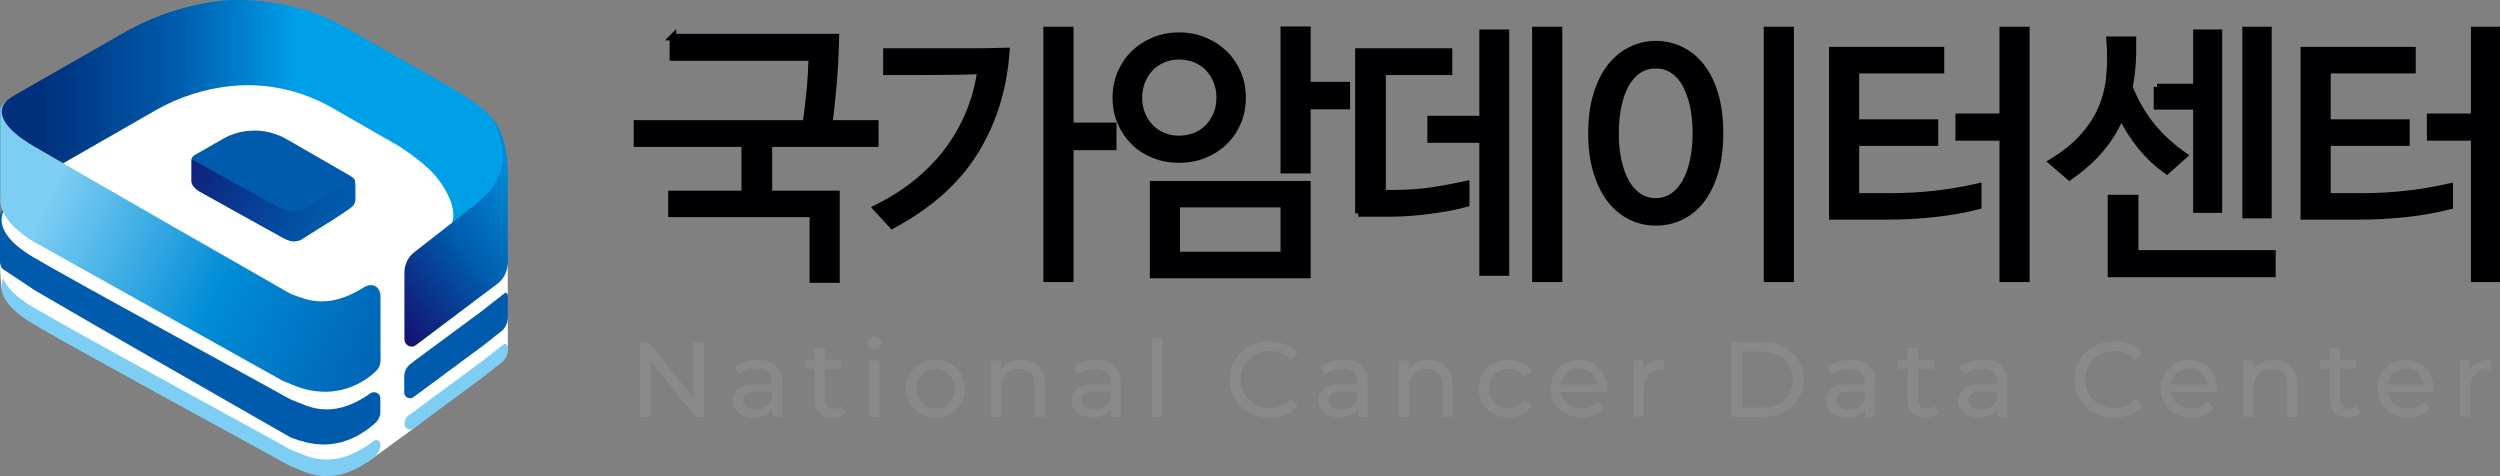 <svg width="189" height="36" viewBox="0 0 189 36" fill="none" xmlns="http://www.w3.org/2000/svg">
<rect x="0" y="0" width="189" height="36" fill="#808080" stroke="none"/>
<g clip-path="url(#clip0_484_5407)">
<path d="M0.236 15.643C0.236 15.643 -0.074 16.221 0.094 18.47L-0.007 19.974C-0.007 19.974 0.054 21.578 0.141 21.894L0.633 22.586C0.633 22.586 21.878 35.1 21.939 35.141C22 35.181 25.842 35.57 25.842 35.57L27.823 34.899L31.207 32.435L37.421 27.561C37.421 27.561 38.392 27.198 38.392 26.238C38.392 25.278 38.385 19.732 38.385 19.732L36.08 10.38L20.375 1.96L6.868 6.358L1.105 11.877L0.236 15.643Z" fill="white"/>
<path d="M22.256 30.307C22.101 30.26 21.959 30.192 21.818 30.112C20.463 29.34 6.066 21.532 2.507 19.437C-1.2 17.241 0.485 15.576 0.593 15.496C0.559 15.516 0 15.892 0 16.375V19.853C0.061 20.283 0.229 20.35 0.229 20.35L2.696 21.988C6.551 24.257 20.463 32.207 21.798 32.972C21.939 33.053 22.081 33.12 22.236 33.167C23.065 33.429 25.471 34.429 28.241 32.099C28.531 31.858 28.753 31.549 28.753 31.173V30.119C28.767 29.736 28.308 29.514 27.985 29.743C24.939 31.904 23.058 30.562 22.256 30.313V30.307Z" fill="#005BAC"/>
<path d="M22.256 34.1C22.101 34.053 21.959 33.986 21.818 33.905C20.463 33.133 6.066 25.325 2.507 23.23C1.119 22.411 0.485 21.666 0.243 21.048C-0.047 21.713 -0.054 22.975 2.507 24.492C6.059 26.594 20.456 34.395 21.818 35.167C21.959 35.248 22.101 35.315 22.256 35.362C23.085 35.624 25.053 37.027 28.248 34.597C28.571 34.348 28.76 33.972 28.76 33.576C28.76 33.321 28.457 33.18 28.248 33.341C25.046 35.772 23.078 34.362 22.256 34.107V34.1Z" fill="#7ECEF4"/>
<path d="M38.358 14.052L33.856 17.463C35.177 15.852 32.933 13.314 32.933 13.314C32.319 12.548 30.863 11.467 30.007 10.957L25.336 8.278C23.018 6.889 20.288 6.237 17.572 6.499H17.525C15.496 6.701 13.534 7.325 11.775 8.332L0.539 14.771L0.021 15.106V8.406C0.021 8.406 0.149 7.748 0.964 7.278L9.281 2.518C11.6 1.188 14.181 0.329 16.864 0.04C16.864 0.04 21.535 -0.436 25.721 1.853L34.577 6.902C35.676 7.58 37.105 8.486 37.725 9.722C38.244 10.749 38.257 12.139 37.725 13.435C36.478 16.469 38.358 14.046 38.358 14.046V14.052Z" fill="url(#paint0_linear_484_5407)"/>
<path d="M36.498 14.972C36.282 15.174 36.039 15.355 35.824 15.55L31.301 19.081C30.843 19.444 30.573 20.014 30.573 20.625V25.634C30.573 26.097 31.079 26.372 31.436 26.097L37.738 21.35C38.554 20.572 38.398 19.497 38.398 19.497V12.992C38.398 10.145 37.199 8.95 37.199 8.95C37.199 8.95 39.403 12.293 36.505 14.972H36.498Z" fill="url(#paint1_linear_484_5407)"/>
<path d="M0.014 8.701V15.1C0.014 16.845 2.494 18.242 2.494 18.242L21.339 28.769C21.474 28.843 21.629 28.883 21.771 28.944C25.323 30.616 27.749 28.729 28.45 28.031C28.652 27.829 28.767 27.554 28.767 27.265V22.458C28.767 21.659 28.16 21.303 27.466 21.746C24.73 23.485 23.024 22.566 22.27 22.331C22.115 22.284 21.973 22.216 21.831 22.136C20.477 21.364 6.08 13.133 2.528 11.038C-1.301 8.782 0.614 7.52 0.614 7.52C0.614 7.52 0.014 7.909 0.014 8.406V8.701Z" fill="url(#paint2_linear_484_5407)"/>
<path d="M26.758 13.522C26.698 13.428 26.583 13.361 26.583 13.361L26.448 13.273L21.737 10.561C20.84 10.024 19.789 9.789 18.738 9.896C18.07 9.963 17.423 10.172 16.85 10.501L14.741 11.709L14.646 11.776C14.646 11.776 14.498 11.877 14.498 11.998V13.676C14.498 14.113 15.118 14.462 15.118 14.462L21.413 17.96C21.447 17.98 21.488 17.986 21.521 18.007C22.101 18.329 22.499 18.255 22.768 18.107L24.143 17.241C25.666 16.315 26.334 15.825 26.529 15.684C26.617 15.623 26.677 15.556 26.725 15.489C26.859 15.301 26.859 15.14 26.859 15.14V14.059C26.859 13.562 26.765 13.522 26.765 13.522H26.758Z" fill="#005BAC"/>
<path d="M26.765 13.529L23.469 15.61C22.734 16.073 21.797 16.1 21.036 15.677L14.471 12.025V13.703C14.471 14.139 15.091 14.489 15.091 14.489L21.386 17.987C21.42 18.007 21.46 18.014 21.494 18.034C21.804 18.201 22.06 18.262 22.269 18.255V18.235C22.465 18.235 22.627 18.181 22.761 18.114L24.136 17.248C25.66 16.322 26.327 15.831 26.522 15.691C26.61 15.63 26.671 15.563 26.718 15.496C26.853 15.308 26.853 15.147 26.853 15.147V14.066C26.853 13.643 26.778 13.549 26.758 13.535L26.765 13.529Z" fill="url(#paint3_linear_484_5407)"/>
<path d="M37.947 22.324L36.477 23.479L31.281 27.319L30.998 27.547C30.728 27.769 30.566 28.091 30.56 28.433V29.682C30.553 30.031 30.964 30.233 31.254 30.025L36.45 26.184L37.92 25.029C37.92 25.029 38.405 24.687 38.398 23.922V22.424C38.398 22.297 38.351 22.122 38.216 22.122L37.947 22.324Z" fill="#005BAC"/>
<path d="M38.405 26.238C38.405 26.11 38.297 26.003 38.163 26.003H38.115L37.954 26.124L36.484 27.279L31.288 31.119L30.951 31.354C30.715 31.515 30.58 31.784 30.58 32.059C30.58 32.415 31.011 32.603 31.288 32.375L36.484 28.534L37.954 27.379C37.954 27.379 38.419 27.037 38.405 26.399V26.238Z" fill="#7ECEF4"/>
<path d="M50.868 2.806H63.189C63.162 4.082 63.101 5.277 63 6.378C62.906 7.486 62.798 8.466 62.69 9.332H66.168V10.856H58.127V14.663H63.236V21.129H61.456V16.167H50.767V14.663H56.307V10.856H48.158V9.332H60.938C61.045 8.48 61.146 7.654 61.227 6.848C61.308 6.043 61.355 5.21 61.376 4.344H50.874V2.8L50.868 2.806Z" fill="#000003" stroke="#000003" stroke-width="0.5" stroke-miterlimit="10"/>
<path d="M66.249 15.737C67.462 15.133 68.534 14.448 69.45 13.676C70.374 12.911 71.156 12.078 71.796 11.185C72.436 10.292 72.948 9.359 73.339 8.372C73.724 7.392 73.987 6.385 74.128 5.358C73.285 5.385 72.45 5.405 71.627 5.411C70.798 5.418 69.976 5.425 69.147 5.425H67.017V3.901H73.157C74.121 3.901 75.092 3.887 76.076 3.86C75.88 6.687 75.099 9.218 73.717 11.447C72.342 13.676 70.252 15.543 67.455 17.04L66.255 15.744L66.249 15.737ZM84.157 11.105H80.909V21.075H79.129V2.269H80.909V9.52H84.157V11.105Z" fill="#000003" stroke="#000003" stroke-width="0.5" stroke-miterlimit="10"/>
<path d="M84.359 7.379C84.359 6.721 84.481 6.103 84.723 5.532C84.966 4.962 85.296 4.471 85.728 4.048C86.152 3.632 86.665 3.297 87.244 3.062C87.831 2.82 88.457 2.699 89.138 2.699C89.819 2.699 90.446 2.82 91.032 3.062C91.618 3.303 92.131 3.632 92.562 4.048C92.993 4.465 93.331 4.962 93.573 5.532C93.816 6.103 93.937 6.714 93.937 7.379C93.937 8.043 93.816 8.674 93.573 9.245C93.331 9.816 92.993 10.313 92.562 10.729C92.131 11.145 91.618 11.474 91.032 11.709C90.446 11.944 89.819 12.058 89.138 12.058C88.457 12.058 87.831 11.944 87.244 11.709C86.658 11.474 86.152 11.152 85.728 10.729C85.303 10.313 84.966 9.816 84.723 9.245C84.481 8.674 84.359 8.057 84.359 7.379ZM86.098 7.379C86.098 7.835 86.172 8.245 86.328 8.627C86.476 9.003 86.692 9.332 86.961 9.614C87.231 9.896 87.547 10.118 87.925 10.272C88.296 10.433 88.707 10.507 89.145 10.507C89.583 10.507 89.994 10.427 90.378 10.272C90.756 10.118 91.079 9.896 91.349 9.614C91.618 9.332 91.827 9.003 91.983 8.627C92.131 8.251 92.212 7.835 92.212 7.379C92.212 6.922 92.138 6.526 91.983 6.143C91.834 5.761 91.618 5.425 91.349 5.143C91.079 4.861 90.756 4.639 90.378 4.485C90.001 4.33 89.59 4.25 89.145 4.25C88.7 4.25 88.296 4.33 87.925 4.485C87.554 4.646 87.231 4.861 86.961 5.143C86.692 5.425 86.483 5.761 86.328 6.143C86.179 6.526 86.098 6.942 86.098 7.379ZM98.837 20.786H87.177V13.931H98.837V20.786ZM97.058 15.429H88.956V19.282H97.058V15.429ZM101.816 8.016H98.837V12.857H97.058V2.249H98.837V6.432H101.816V8.016Z" fill="#000003" stroke="#000003" stroke-width="0.5" stroke-miterlimit="10"/>
<path d="M102.699 16.134V3.901H109.541V5.425H104.519V14.61H105.281C106.454 14.61 107.518 14.529 108.476 14.374C109.433 14.22 110.221 14.072 110.841 13.931V15.395C110.511 15.489 110.12 15.583 109.662 15.67C109.203 15.758 108.725 15.838 108.213 15.905C107.7 15.972 107.175 16.026 106.629 16.073C106.083 16.113 105.557 16.134 105.045 16.134H102.686H102.699ZM112.088 2.477H113.847V20.598H112.088V10.547H108.159V9.003H112.088V2.477ZM117.858 21.075H116.078V2.269H117.858V21.075Z" fill="#000003" stroke="#000003" stroke-width="0.5" stroke-miterlimit="10"/>
<path d="M130.031 10.064C130.031 11.165 129.909 12.139 129.66 12.985C129.411 13.831 129.067 14.536 128.635 15.1C128.204 15.664 127.685 16.087 127.092 16.375C126.499 16.664 125.865 16.805 125.184 16.805C124.504 16.805 123.877 16.664 123.291 16.375C122.704 16.087 122.192 15.657 121.747 15.1C121.309 14.536 120.958 13.831 120.702 12.985C120.446 12.139 120.318 11.165 120.318 10.064C120.318 8.963 120.446 7.996 120.702 7.157C120.958 6.318 121.309 5.62 121.747 5.056C122.192 4.492 122.704 4.069 123.291 3.78C123.877 3.491 124.51 3.344 125.184 3.344C125.859 3.344 126.499 3.491 127.092 3.78C127.685 4.069 128.197 4.492 128.635 5.056C129.074 5.62 129.411 6.318 129.66 7.157C129.909 7.996 130.031 8.963 130.031 10.064ZM128.211 10.064C128.211 9.299 128.143 8.601 128.002 7.969C127.86 7.338 127.665 6.801 127.415 6.345C127.159 5.895 126.843 5.546 126.465 5.297C126.088 5.049 125.656 4.928 125.171 4.928C124.686 4.928 124.261 5.049 123.877 5.297C123.499 5.546 123.183 5.895 122.927 6.345C122.67 6.794 122.475 7.338 122.34 7.969C122.205 8.601 122.131 9.299 122.131 10.064C122.131 10.829 122.199 11.528 122.34 12.159C122.475 12.79 122.677 13.334 122.927 13.784C123.183 14.233 123.499 14.589 123.877 14.844C124.254 15.1 124.686 15.227 125.171 15.227C125.656 15.227 126.081 15.1 126.465 14.844C126.843 14.589 127.159 14.24 127.415 13.784C127.672 13.334 127.867 12.79 128.002 12.159C128.137 11.528 128.211 10.829 128.211 10.064ZM133.589 2.269H135.369V21.075H133.589V2.269Z" fill="#000003" stroke="#000003" stroke-width="0.5" stroke-miterlimit="10"/>
<path d="M142.702 16.355H138.523V3.793H146.733V5.297H140.303V9.272H146.281V10.776H140.303V14.851H142.972C144.144 14.851 145.277 14.784 146.375 14.656C147.467 14.529 148.526 14.348 149.55 14.113V15.576C148.532 15.838 147.434 16.033 146.261 16.16C145.088 16.288 143.902 16.355 142.702 16.355ZM148.081 10.38V8.835H151.41V2.269H153.19V21.075H151.41V10.386H148.081V10.38Z" fill="#000003" stroke="#000003" stroke-width="0.5" stroke-miterlimit="10"/>
<path d="M156.452 13.374L155.131 12.239C156.081 11.662 156.856 11.044 157.456 10.373C158.056 9.708 158.521 8.997 158.851 8.245C159.182 7.493 159.391 6.674 159.478 5.801C159.566 4.928 159.573 4.001 159.492 3.008H161.251C161.278 4.337 161.19 5.532 160.981 6.593C161.392 7.647 161.938 8.601 162.612 9.446C163.286 10.292 164.122 11.065 165.113 11.763L163.812 12.918C163.111 12.421 162.464 11.816 161.878 11.105C161.291 10.393 160.786 9.594 160.361 8.715C159.99 9.621 159.485 10.454 158.851 11.219C158.218 11.984 157.416 12.696 156.452 13.374ZM171.792 20.706H159.593V14.979H161.413V19.162H171.792V20.706ZM163.071 6.58H166.05V2.477H167.748V15.845H166.05V8.037H163.071V6.573V6.58ZM171.489 16.261H169.77V2.269H171.489V16.254V16.261Z" fill="#000003" stroke="#000003" stroke-width="0.5" stroke-miterlimit="10"/>
<path d="M178.35 16.355H174.172V3.793H182.381V5.297H175.951V9.272H181.923V10.776H175.951V14.851H178.62C179.793 14.851 180.925 14.784 182.024 14.656C183.123 14.529 184.181 14.348 185.198 14.113V15.576C184.181 15.838 183.082 16.033 181.909 16.16C180.737 16.288 179.55 16.355 178.357 16.355H178.35ZM183.722 10.38V8.835H187.052V2.269H188.831V21.075H187.052V10.386H183.722V10.38Z" fill="#000003" stroke="#000003" stroke-width="0.5" stroke-miterlimit="10"/>
<path d="M53.24 25.882V31.508H52.58L49.189 27.312V31.508H48.381V25.882H49.041L52.431 30.078V25.882H53.24Z" fill="#898989"/>
<path d="M59.124 28.937V31.508H58.39V30.944C58.134 31.327 57.655 31.555 56.988 31.555C56.017 31.555 55.404 31.038 55.404 30.3C55.404 29.615 55.849 29.051 57.123 29.051H58.349V28.897C58.349 28.245 57.972 27.869 57.203 27.869C56.698 27.869 56.179 28.044 55.849 28.326L55.525 27.748C55.97 27.393 56.604 27.205 57.291 27.205C58.464 27.205 59.124 27.769 59.124 28.93V28.937ZM58.349 30.206V29.608H57.156C56.388 29.608 56.172 29.904 56.172 30.266C56.172 30.689 56.529 30.958 57.116 30.958C57.702 30.958 58.154 30.689 58.349 30.199V30.206Z" fill="#898989"/>
<path d="M63.876 31.26C63.64 31.461 63.29 31.555 62.939 31.555C62.077 31.555 61.585 31.079 61.585 30.219V27.876H60.857V27.238H61.585V26.305H62.36V27.238H63.586V27.876H62.36V30.186C62.36 30.642 62.602 30.904 63.027 30.904C63.256 30.904 63.472 30.83 63.634 30.703L63.876 31.26Z" fill="#898989"/>
<path d="M65.588 25.929C65.588 25.647 65.817 25.425 66.114 25.425C66.41 25.425 66.64 25.64 66.64 25.916C66.64 26.204 66.424 26.433 66.114 26.433C65.804 26.433 65.588 26.218 65.588 25.936V25.929ZM65.723 27.245H66.498V31.508H65.723V27.245Z" fill="#898989"/>
<path d="M68.493 29.38C68.493 28.111 69.437 27.211 70.717 27.211C71.998 27.211 72.935 28.111 72.935 29.38C72.935 30.649 71.998 31.555 70.717 31.555C69.437 31.555 68.493 30.649 68.493 29.38ZM72.16 29.38C72.16 28.474 71.546 27.883 70.724 27.883C69.902 27.883 69.282 28.467 69.282 29.38C69.282 30.293 69.902 30.884 70.724 30.884C71.546 30.884 72.16 30.286 72.16 29.38Z" fill="#898989"/>
<path d="M78.987 29.058V31.508H78.212V29.145C78.212 28.306 77.794 27.896 77.06 27.896C76.237 27.896 75.705 28.386 75.705 29.313V31.508H74.93V27.245H75.671V27.89C75.988 27.453 76.534 27.205 77.215 27.205C78.26 27.205 78.987 27.802 78.987 29.051V29.058Z" fill="#898989"/>
<path d="M84.724 28.937V31.508H83.989V30.944C83.733 31.327 83.254 31.555 82.587 31.555C81.616 31.555 81.003 31.038 81.003 30.3C81.003 29.615 81.448 29.051 82.722 29.051H83.948V28.897C83.948 28.245 83.571 27.869 82.802 27.869C82.297 27.869 81.778 28.044 81.448 28.326L81.124 27.748C81.569 27.393 82.203 27.205 82.89 27.205C84.063 27.205 84.724 27.769 84.724 28.93V28.937ZM83.948 30.206V29.608H82.755C81.987 29.608 81.771 29.904 81.771 30.266C81.771 30.689 82.129 30.958 82.715 30.958C83.301 30.958 83.753 30.689 83.948 30.199V30.206Z" fill="#898989"/>
<path d="M87.069 25.546H87.844V31.515H87.069V25.546Z" fill="#898989"/>
<path d="M92.973 28.695C92.973 27.03 94.247 25.815 95.966 25.815C96.835 25.815 97.597 26.11 98.116 26.695L97.59 27.198C97.152 26.741 96.62 26.533 96 26.533C94.726 26.533 93.782 27.453 93.782 28.695C93.782 29.937 94.726 30.857 96 30.857C96.62 30.857 97.152 30.642 97.59 30.179L98.116 30.683C97.597 31.26 96.842 31.569 95.959 31.569C94.247 31.569 92.973 30.354 92.973 28.689V28.695Z" fill="#898989"/>
<path d="M103.4 28.937V31.508H102.666V30.944C102.409 31.327 101.931 31.555 101.264 31.555C100.293 31.555 99.68 31.038 99.68 30.3C99.68 29.615 100.125 29.051 101.398 29.051H102.625V28.897C102.625 28.245 102.248 27.869 101.479 27.869C100.974 27.869 100.455 28.044 100.125 28.326L99.801 27.748C100.246 27.393 100.879 27.205 101.567 27.205C102.74 27.205 103.4 27.769 103.4 28.93V28.937ZM102.625 30.206V29.608H101.432C100.664 29.608 100.448 29.904 100.448 30.266C100.448 30.689 100.805 30.958 101.392 30.958C101.978 30.958 102.43 30.689 102.625 30.199V30.206Z" fill="#898989"/>
<path d="M109.81 29.058V31.508H109.035V29.145C109.035 28.306 108.617 27.896 107.883 27.896C107.06 27.896 106.528 28.386 106.528 29.313V31.508H105.753V27.245H106.494V27.89C106.811 27.453 107.357 27.205 108.038 27.205C109.082 27.205 109.81 27.802 109.81 29.051V29.058Z" fill="#898989"/>
<path d="M111.785 29.38C111.785 28.111 112.729 27.211 114.043 27.211C114.811 27.211 115.445 27.527 115.789 28.118L115.202 28.494C114.926 28.078 114.508 27.883 114.043 27.883C113.201 27.883 112.574 28.467 112.574 29.38C112.574 30.293 113.201 30.884 114.043 30.884C114.508 30.884 114.933 30.689 115.202 30.273L115.789 30.642C115.452 31.24 114.811 31.555 114.043 31.555C112.729 31.555 111.785 30.649 111.785 29.38Z" fill="#898989"/>
<path d="M121.484 29.635H118.013C118.107 30.38 118.714 30.884 119.563 30.884C120.062 30.884 120.48 30.716 120.797 30.367L121.221 30.864C120.837 31.314 120.244 31.555 119.536 31.555C118.154 31.555 117.238 30.649 117.238 29.38C117.238 28.111 118.148 27.211 119.388 27.211C120.628 27.211 121.504 28.098 121.504 29.407C121.504 29.474 121.498 29.568 121.491 29.642L121.484 29.635ZM118.013 29.078H120.756C120.675 28.36 120.136 27.856 119.381 27.856C118.626 27.856 118.087 28.353 118.006 29.078H118.013Z" fill="#898989"/>
<path d="M125.784 27.205V27.95C125.717 27.943 125.663 27.943 125.609 27.943C124.78 27.943 124.261 28.447 124.261 29.38V31.502H123.486V27.238H124.227V27.957C124.504 27.46 125.036 27.198 125.784 27.198V27.205Z" fill="#898989"/>
<path d="M130.907 25.882H133.286C135.099 25.882 136.339 27.023 136.339 28.695C136.339 30.367 135.106 31.508 133.286 31.508H130.907V25.882ZM133.239 30.81C134.634 30.81 135.53 29.957 135.53 28.695C135.53 27.433 134.634 26.58 133.239 26.58H131.716V30.81H133.239Z" fill="#898989"/>
<path d="M141.758 28.937V31.508H141.024V30.944C140.768 31.327 140.289 31.555 139.622 31.555C138.651 31.555 138.038 31.038 138.038 30.3C138.038 29.615 138.483 29.051 139.757 29.051H140.983V28.897C140.983 28.245 140.606 27.869 139.837 27.869C139.332 27.869 138.813 28.044 138.483 28.326L138.159 27.748C138.604 27.393 139.238 27.205 139.925 27.205C141.098 27.205 141.758 27.769 141.758 28.93V28.937ZM140.983 30.206V29.608H139.79C139.022 29.608 138.806 29.904 138.806 30.266C138.806 30.689 139.163 30.958 139.75 30.958C140.336 30.958 140.788 30.689 140.983 30.199V30.206Z" fill="#898989"/>
<path d="M146.51 31.26C146.274 31.461 145.924 31.555 145.573 31.555C144.711 31.555 144.219 31.079 144.219 30.219V27.876H143.491V27.238H144.219V26.305H144.994V27.238H146.22V27.876H144.994V30.186C144.994 30.642 145.236 30.904 145.661 30.904C145.89 30.904 146.106 30.83 146.268 30.703L146.51 31.26Z" fill="#898989"/>
<path d="M151.754 28.937V31.508H151.019V30.944C150.763 31.327 150.285 31.555 149.617 31.555C148.647 31.555 148.033 31.038 148.033 30.3C148.033 29.615 148.478 29.051 149.752 29.051H150.979V28.897C150.979 28.245 150.601 27.869 149.833 27.869C149.328 27.869 148.809 28.044 148.478 28.326L148.155 27.748C148.6 27.393 149.233 27.205 149.921 27.205C151.093 27.205 151.754 27.769 151.754 28.93V28.937ZM150.979 30.206V29.608H149.786C149.018 29.608 148.802 29.904 148.802 30.266C148.802 30.689 149.159 30.958 149.745 30.958C150.332 30.958 150.783 30.689 150.979 30.199V30.206Z" fill="#898989"/>
<path d="M156.836 28.695C156.836 27.03 158.11 25.815 159.829 25.815C160.698 25.815 161.46 26.11 161.979 26.695L161.453 27.198C161.015 26.741 160.482 26.533 159.862 26.533C158.588 26.533 157.645 27.453 157.645 28.695C157.645 29.937 158.588 30.857 159.862 30.857C160.482 30.857 161.015 30.642 161.453 30.179L161.979 30.683C161.46 31.26 160.705 31.569 159.822 31.569C158.11 31.569 156.836 30.354 156.836 28.689V28.695Z" fill="#898989"/>
<path d="M167.6 29.635H164.129C164.223 30.38 164.83 30.884 165.679 30.884C166.178 30.884 166.596 30.716 166.913 30.367L167.337 30.864C166.953 31.314 166.36 31.555 165.652 31.555C164.27 31.555 163.354 30.649 163.354 29.38C163.354 28.111 164.264 27.211 165.497 27.211C166.731 27.211 167.614 28.098 167.614 29.407C167.614 29.474 167.607 29.568 167.6 29.642V29.635ZM164.129 29.078H166.872C166.791 28.36 166.252 27.856 165.497 27.856C164.742 27.856 164.203 28.353 164.122 29.078H164.129Z" fill="#898989"/>
<path d="M173.666 29.058V31.508H172.891V29.145C172.891 28.306 172.473 27.896 171.739 27.896C170.916 27.896 170.384 28.386 170.384 29.313V31.508H169.609V27.245H170.35V27.89C170.667 27.453 171.213 27.205 171.894 27.205C172.938 27.205 173.666 27.802 173.666 29.051V29.058Z" fill="#898989"/>
<path d="M178.418 31.26C178.182 31.461 177.832 31.555 177.481 31.555C176.618 31.555 176.126 31.079 176.126 30.219V27.876H175.398V27.238H176.126V26.305H176.901V27.238H178.128V27.876H176.901V30.186C176.901 30.642 177.144 30.904 177.569 30.904C177.798 30.904 178.014 30.83 178.175 30.703L178.418 31.26Z" fill="#898989"/>
<path d="M183.972 29.635H180.501C180.595 30.38 181.202 30.884 182.051 30.884C182.55 30.884 182.968 30.716 183.284 30.367L183.709 30.864C183.325 31.314 182.732 31.555 182.024 31.555C180.642 31.555 179.726 30.649 179.726 29.38C179.726 28.111 180.636 27.211 181.876 27.211C183.116 27.211 183.992 28.098 183.992 29.407C183.992 29.474 183.985 29.568 183.979 29.642L183.972 29.635ZM180.501 29.078H183.244C183.163 28.36 182.624 27.856 181.869 27.856C181.114 27.856 180.575 28.353 180.494 29.078H180.501Z" fill="#898989"/>
<path d="M188.272 27.205V27.95C188.205 27.943 188.151 27.943 188.097 27.943C187.268 27.943 186.749 28.447 186.749 29.38V31.502H185.974V27.238H186.715V27.957C186.991 27.46 187.524 27.198 188.272 27.198V27.205Z" fill="#898989"/>
</g>
<defs>
<linearGradient id="paint0_linear_484_5407" x1="2.892" y1="8.735" x2="22.6" y2="8.735" gradientUnits="userSpaceOnUse">
<stop stop-color="#002F7B"/>
<stop offset="0.53" stop-color="#005BAC"/>
<stop offset="1" stop-color="#00A0E9"/>
</linearGradient>
<linearGradient id="paint1_linear_484_5407" x1="28.012" y1="22.203" x2="39.378" y2="13.701" gradientUnits="userSpaceOnUse">
<stop stop-color="#14126F"/>
<stop offset="0.48" stop-color="#0253A5"/>
<stop offset="0.53" stop-color="#005BAC"/>
<stop offset="1" stop-color="#008CD6"/>
</linearGradient>
<linearGradient id="paint2_linear_484_5407" x1="31.625" y1="27.943" x2="3.775" y2="14.626" gradientUnits="userSpaceOnUse">
<stop stop-color="#005BAC"/>
<stop offset="0.52" stop-color="#008CD6"/>
<stop offset="1" stop-color="#7ECEF4"/>
</linearGradient>
<linearGradient id="paint3_linear_484_5407" x1="12.887" y1="9.245" x2="25.19" y2="16.585" gradientUnits="userSpaceOnUse">
<stop stop-color="#14126F"/>
<stop offset="1" stop-color="#005BAC"/>
</linearGradient>
<clipPath id="clip0_484_5407">
<rect width="189" height="36" fill="white"/>
</clipPath>
</defs>
</svg>
